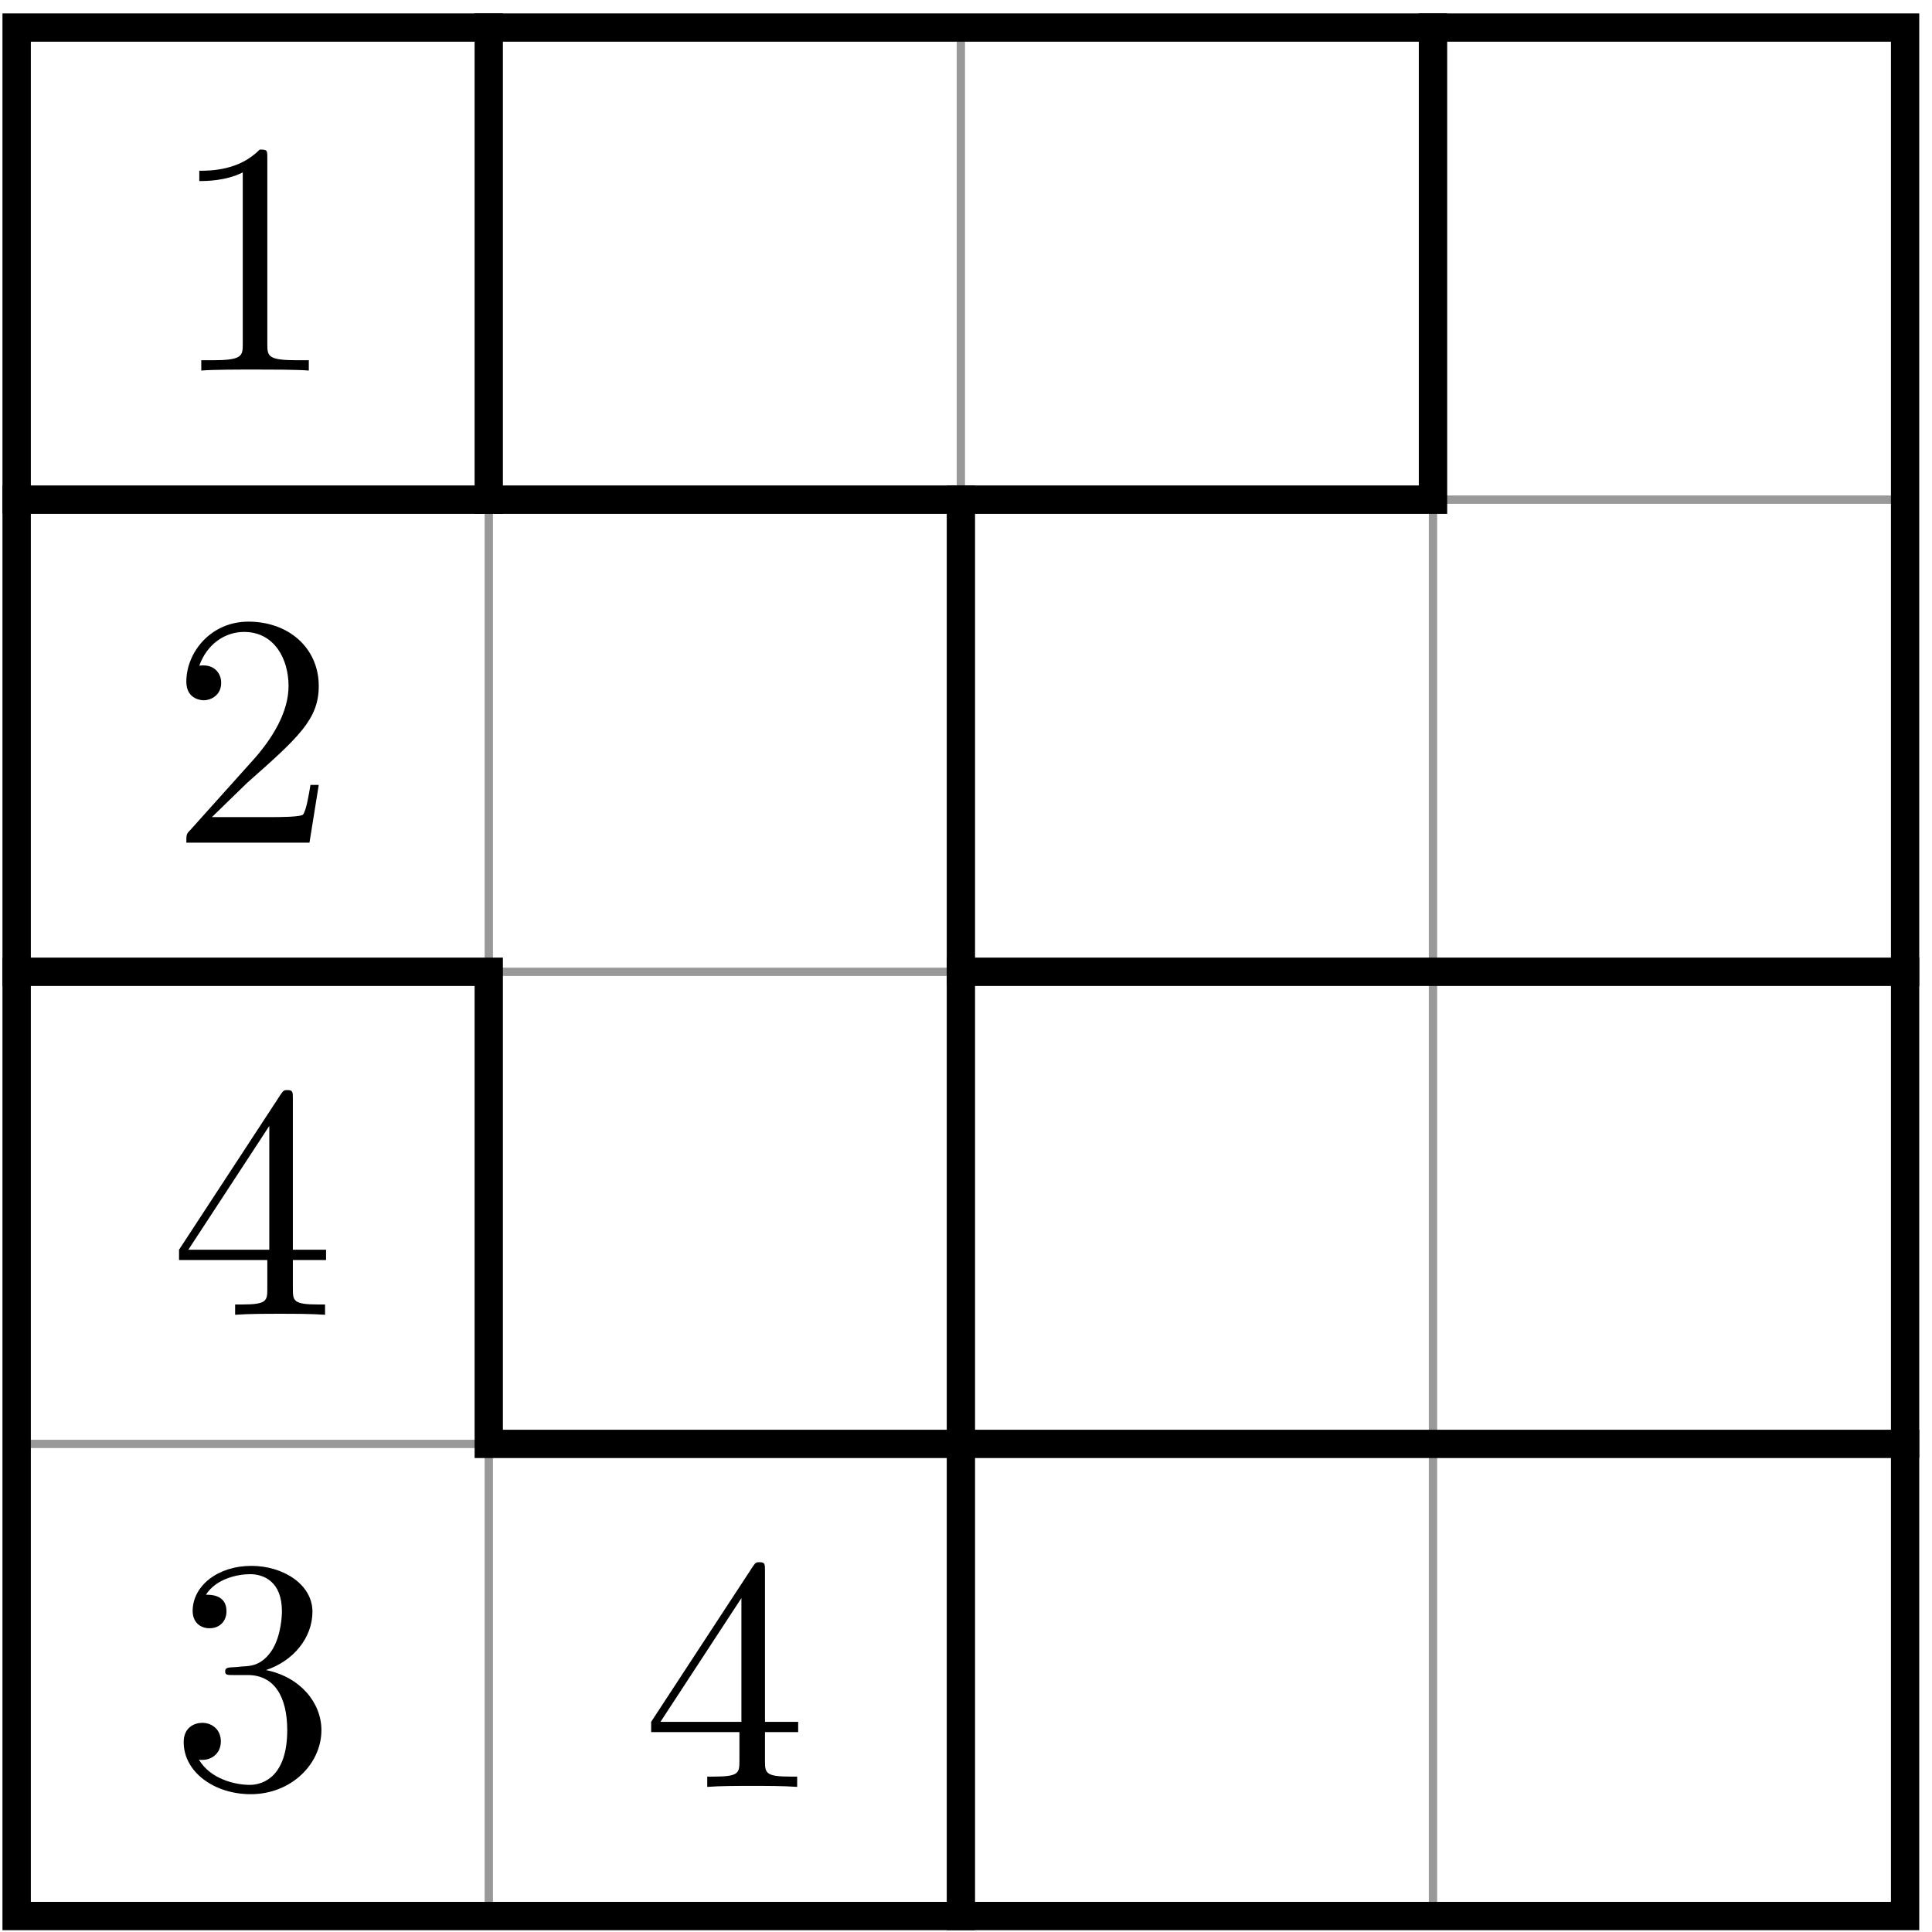 <?xml version='1.0' encoding='UTF-8'?>
<!-- This file was generated by dvisvgm 3.1.1 -->
<svg version='1.1' xmlns='http://www.w3.org/2000/svg' xmlns:xlink='http://www.w3.org/1999/xlink' width='116pt' height='116pt' viewBox='0 -116 116 116'>
<g id='page1'>
<g transform='matrix(1 0 0 -1 0 0)'>
<path d='M1 .961V114.344' stroke='#999' fill='none' stroke-width='.5' stroke-miterlimit='10' stroke-linecap='round' stroke-linejoin='round'/>
<path d='M29.348 .961V114.344' stroke='#999' fill='none' stroke-width='.5' stroke-miterlimit='10' stroke-linecap='round' stroke-linejoin='round'/>
<path d='M57.691 .961V114.344' stroke='#999' fill='none' stroke-width='.5' stroke-miterlimit='10' stroke-linecap='round' stroke-linejoin='round'/>
<path d='M86.039 .961V114.344' stroke='#999' fill='none' stroke-width='.5' stroke-miterlimit='10' stroke-linecap='round' stroke-linejoin='round'/>
<path d='M114.387 .961V114.344' stroke='#999' fill='none' stroke-width='.5' stroke-miterlimit='10' stroke-linecap='round' stroke-linejoin='round'/>
<path d='M1 .961H114.387' stroke='#999' fill='none' stroke-width='.5' stroke-miterlimit='10' stroke-linecap='round' stroke-linejoin='round'/>
<path d='M1 29.305H114.387' stroke='#999' fill='none' stroke-width='.5' stroke-miterlimit='10' stroke-linecap='round' stroke-linejoin='round'/>
<path d='M1 57.652H114.387' stroke='#999' fill='none' stroke-width='.5' stroke-miterlimit='10' stroke-linecap='round' stroke-linejoin='round'/>
<path d='M1 86H114.387' stroke='#999' fill='none' stroke-width='.5' stroke-miterlimit='10' stroke-linecap='round' stroke-linejoin='round'/>
<path d='M1 114.344H114.387' stroke='#999' fill='none' stroke-width='.5' stroke-miterlimit='10' stroke-linecap='round' stroke-linejoin='round'/>
<path d='M.148 58.504V56.801H1.852H30.195H28.496V28.457H30.195H115.234V30.156H113.535H28.496H30.195V58.504H28.496Z'/>
<path d='M.148 86.852V85.148H1.852H86.891V86.852V115.195H85.187V113.496V85.148V86.852Z'/>
<path d='M56.844 58.504V56.801H58.543H115.234V58.504H113.535Z'/>
<path d='M56.844 .109H58.543V1.809V86.852H56.844V85.148Z'/>
<path d='M28.496 85.148H30.195V86.852V115.195H28.496V113.496Z'/>
<path d='M.148 1.809V.109H1.852H115.234V1.809V115.195H113.535H.148V113.496V.109H1.852V1.809V115.195V113.496H115.234H113.535V.109V1.809Z'/>
<path d='M16.05 106.504C16.05 106.983 16.05 107.022 15.592 107.022C14.356 105.747 12.603 105.747 11.965 105.747V105.13C12.364 105.13 13.539 105.13 14.576 105.648V95.326C14.576 94.609 14.516 94.37 12.723 94.37H12.085V93.752C12.782 93.812 14.516 93.812 15.313 93.812C16.11 93.812 17.843 93.812 18.541 93.752V94.37H17.903C16.11 94.37 16.05 94.589 16.05 95.326V106.504Z'/>
<path d='M16.05 40.347V38.613C16.05 37.896 16.01 37.677 14.536 37.677H14.117V37.059C14.934 37.119 15.97 37.119 16.807 37.119S18.7 37.119 19.517 37.059V37.677H19.098C17.624 37.677 17.584 37.896 17.584 38.613V40.347H19.577V40.965H17.584V50.031C17.584 50.429 17.584 50.549 17.265 50.549C17.086 50.549 17.026 50.549 16.867 50.31L10.75 40.965V40.347H16.05ZM16.169 40.965H11.308L16.169 48.397V40.965Z'/>
<path d='M15.97 15.727C17.604 16.265 18.76 17.659 18.76 19.234C18.76 20.868 17.006 21.983 15.093 21.983C13.081 21.983 11.567 20.788 11.567 19.274C11.567 18.616 12.005 18.237 12.583 18.237C13.201 18.237 13.599 18.676 13.599 19.254C13.599 20.25 12.663 20.25 12.364 20.25C12.982 21.226 14.297 21.485 15.014 21.485C15.831 21.485 16.927 21.047 16.927 19.254C16.927 19.014 16.887 17.859 16.369 16.982C15.771 16.026 15.093 15.966 14.595 15.946C14.436 15.926 13.958 15.886 13.818 15.886C13.659 15.866 13.519 15.846 13.519 15.647C13.519 15.428 13.659 15.428 13.998 15.428H14.874C16.508 15.428 17.246 14.073 17.246 12.12C17.246 9.41 15.871 8.833 14.994 8.833C14.137 8.833 12.643 9.171 11.945 10.347C12.643 10.247 13.26 10.685 13.26 11.443C13.26 12.16 12.723 12.559 12.145 12.559C11.666 12.559 11.029 12.279 11.029 11.403C11.029 9.59 12.882 8.274 15.054 8.274C17.485 8.274 19.298 10.088 19.298 12.12C19.298 13.754 18.043 15.308 15.97 15.727Z'/>
<path d='M44.396 12.001V10.267C44.396 9.55 44.356 9.331 42.882 9.331H42.464V8.713C43.281 8.773 44.317 8.773 45.154 8.773S47.046 8.773 47.863 8.713V9.331H47.445C45.971 9.331 45.931 9.55 45.931 10.267V12.001H47.923V12.618H45.931V21.684C45.931 22.083 45.931 22.203 45.612 22.203C45.433 22.203 45.373 22.203 45.213 21.963L39.096 12.618V12.001H44.396ZM44.516 12.618H39.654L44.516 20.05V12.618Z'/>
<path d='M12.723 66.94L14.834 68.992C17.943 71.742 19.138 72.818 19.138 74.81C19.138 77.082 17.345 78.676 14.914 78.676C12.663 78.676 11.188 76.843 11.188 75.069C11.188 73.954 12.184 73.954 12.244 73.954C12.583 73.954 13.28 74.193 13.28 75.01C13.28 75.528 12.922 76.046 12.224 76.046C12.065 76.046 12.025 76.046 11.965 76.026C12.423 77.321 13.499 78.058 14.655 78.058C16.468 78.058 17.325 76.444 17.325 74.81C17.325 73.217 16.329 71.642 15.233 70.407L11.407 66.143C11.188 65.924 11.188 65.884 11.188 65.406H18.581L19.138 68.873H18.64C18.541 68.275 18.401 67.398 18.202 67.099C18.063 66.94 16.748 66.94 16.309 66.94H12.723Z'/>
</g>
</g>
</svg>